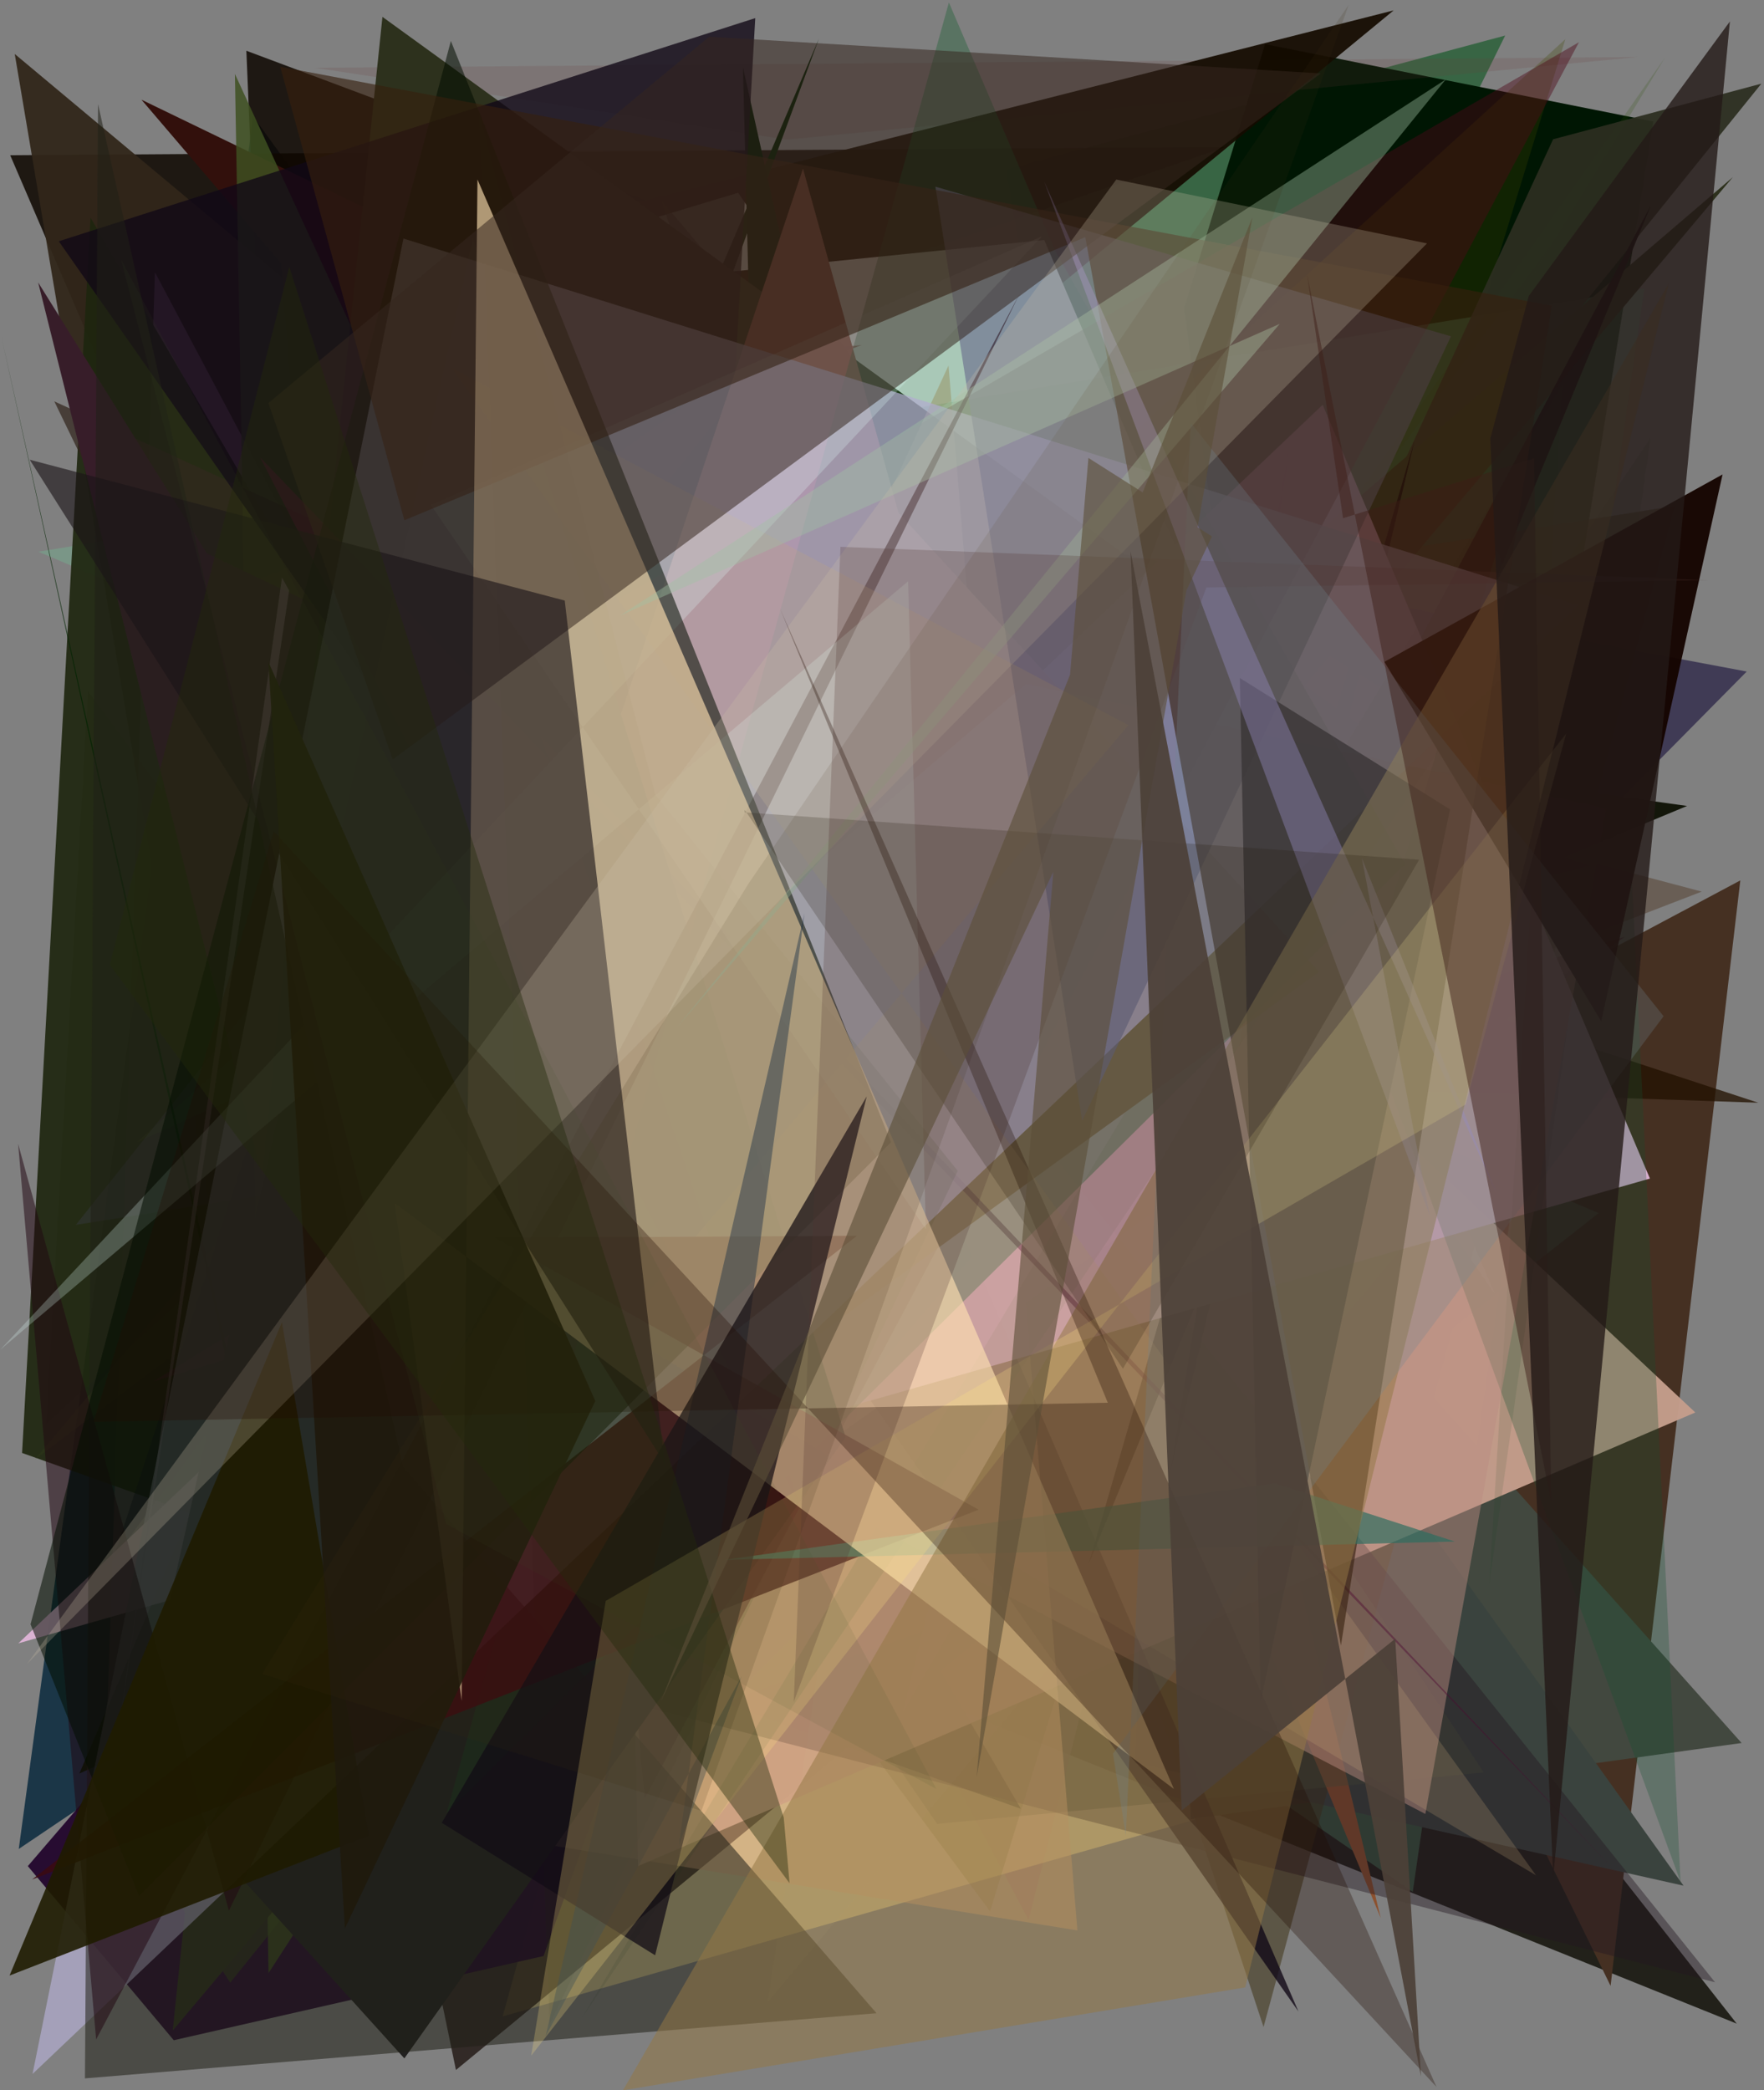 <?xml version="1.0" encoding="utf-8" standalone="no"?>
<!DOCTYPE svg PUBLIC "-//W3C//DTD SVG 1.1//EN"
  "http://www.w3.org/Graphics/SVG/1.1/DTD/svg11.dtd">
<svg xmlns:xlink="http://www.w3.org/1999/xlink" width="576pt" height="682.56pt" viewBox="0 0 576 682.56" xmlns="http://www.w3.org/2000/svg" version="1.1">
 <defs>
  <style type="text/css">*{stroke-linejoin: round; stroke-linecap: butt}</style>
 </defs>
 <g id="figure_1">
  <g id="patch_1">
   <path d="M 0 682.56 
L 576 682.56 
L 576 0 
L 0 0 
z
" style="fill: #ffffff"/>
  </g>
  <g id="axes_1">
   <g id="patch_2">
    <path d="M 0 682.56 
L 0 0 
L 576 0 
L 576 682.56 
z
" clip-path="url(#p7064cb0c97)" style="fill: #808080"/>
   </g>
   <g id="patch_3">
    <path d="M 82.675 38.068 
L 402.031 476.586 
L 447.806 276.879 
L 297.355 407.377 
L 6.126 603.735 
z
" clip-path="url(#p7064cb0c97)" style="fill: #002338; fill-opacity: 0.791"/>
   </g>
   <g id="patch_4">
    <path d="M 211.643 65.707 
L 86.81 167.773 
L 80.444 16.572 
z
" clip-path="url(#p7064cb0c97)" style="fill: #0d0700; fill-opacity: 0.85"/>
   </g>
   <g id="patch_5">
    <path d="M 491.487 11.603 
L 328.456 55.333 
L 385.01 377.314 
L 382.73 231.926 
z
" clip-path="url(#p7064cb0c97)" style="fill: #005116; fill-opacity: 0.561"/>
   </g>
   <g id="patch_6">
    <path d="M 3.329 50.684 
L 210.793 532.853 
L 228.163 107.066 
L 400.175 48.015 
z
" clip-path="url(#p7064cb0c97)" style="fill: #0f0700; fill-opacity: 0.861"/>
   </g>
   <g id="patch_7">
    <path d="M 441.491 260.876 
L 555.667 291.135 
L 143.464 450.236 
L 442.743 539.082 
L 471.936 413.031 
z
" clip-path="url(#p7064cb0c97)" style="fill: #3d1b00; fill-opacity: 0.333"/>
   </g>
   <g id="patch_8">
    <path d="M 451.514 586.525 
L 539.861 39.666 
L 413.069 14.421 
L 386.635 100.636 
z
" clip-path="url(#p7064cb0c97)" style="fill: #001603"/>
   </g>
   <g id="patch_9">
    <path d="M 192.953 458.059 
L 81.27 255.638 
L 78.932 620.851 
L 241.377 374.361 
z
" clip-path="url(#p7064cb0c97)" style="fill: #0f1f60; fill-opacity: 0.009"/>
   </g>
   <g id="patch_10">
    <path d="M 133.131 168.911 
L 171.764 216.949 
L 101.715 318.12 
z
" clip-path="url(#p7064cb0c97)" style="fill: #030929; fill-opacity: 0.723"/>
   </g>
   <g id="patch_11">
    <path d="M 102.077 352.913 
L 264.219 538.762 
L 567.1 660.779 
L 255.876 264.288 
z
" clip-path="url(#p7064cb0c97)" style="fill: #0b0a00; fill-opacity: 0.793"/>
   </g>
   <g id="patch_12">
    <path d="M 237.129 58.566 
L 298.987 430.945 
L 568.265 287.482 
L 525.908 648.451 
z
" clip-path="url(#p7064cb0c97)" style="fill: #453022"/>
   </g>
   <g id="patch_13">
    <path d="M 4.812 17.624 
L 387.01 337.197 
L 74.832 432.476 
z
" clip-path="url(#p7064cb0c97)" style="fill: #31261a; fill-opacity: 0.944"/>
   </g>
   <g id="patch_14">
    <path d="M 256.954 45.598 
L 102.83 22.139 
L 534.826 18.612 
z
" clip-path="url(#p7064cb0c97)" style="fill: #6a3d3d; fill-opacity: 0.163"/>
   </g>
   <g id="patch_15">
    <path d="M 442.024 205.821 
L 335.869 626.929 
L 50.599 88.923 
L 32.892 623.793 
z
" clip-path="url(#p7064cb0c97)" style="fill: #825f77; fill-opacity: 0.696"/>
   </g>
   <g id="patch_16">
    <path d="M 147.263 156.004 
L 294.654 184.941 
L 164.133 658.427 
L 443.859 578.913 
z
" clip-path="url(#p7064cb0c97)" style="fill: #ffe898; fill-opacity: 0.583"/>
   </g>
   <g id="patch_17">
    <path d="M 110.312 299.277 
L 74.057 459.453 
L 453.189 496.314 
L 95.032 344.364 
z
" clip-path="url(#p7064cb0c97)" style="fill: #8aa06d; fill-opacity: 0.086"/>
   </g>
   <g id="patch_18">
    <path d="M 77.576 314.14 
L 455.066 3.392 
L 160.015 78.328 
L 184.714 568.667 
z
" clip-path="url(#p7064cb0c97)" style="fill: #150b00; fill-opacity: 0.932"/>
   </g>
   <g id="patch_19">
    <path d="M 28.772 225.831 
L 15.103 464.83 
L 511.133 12.8 
L 323.284 624.119 
z
" clip-path="url(#p7064cb0c97)" style="fill: #3e4800; fill-opacity: 0.274"/>
   </g>
   <g id="patch_20">
    <path d="M 113.831 101.317 
L 241.017 62.949 
L 488.261 422.78 
L 340.977 78.365 
z
" clip-path="url(#p7064cb0c97)" style="fill: #f8ffff"/>
   </g>
   <g id="patch_21">
    <path d="M 364.754 498.061 
L 45.721 177.891 
L 148.88 675.911 
z
" clip-path="url(#p7064cb0c97)" style="fill: #130803; fill-opacity: 0.708"/>
   </g>
   <g id="patch_22">
    <path d="M 522.014 396.107 
L 343.113 536.679 
L 461.311 617.75 
L 536.931 94.255 
L 12.507 180.149 
z
" clip-path="url(#p7064cb0c97)" style="fill: #6dc797; fill-opacity: 0.308"/>
   </g>
   <g id="patch_23">
    <path d="M 381.04 358.602 
L 568.69 569.142 
L 388.813 593.989 
z
" clip-path="url(#p7064cb0c97)" style="fill: #42483f"/>
   </g>
   <g id="patch_24">
    <path d="M 333.366 590.629 
L 7.21 474.428 
L 29.564 71.079 
z
" clip-path="url(#p7064cb0c97)" style="fill: #1e250f; fill-opacity: 0.917"/>
   </g>
   <g id="patch_25">
    <path d="M 25.917 579.112 
L 65.075 561.582 
L 267.354 12.729 
z
" clip-path="url(#p7064cb0c97)" style="fill: #001e00"/>
   </g>
   <g id="patch_26">
    <path d="M 281.371 112.656 
L 45.757 203.997 
L 378.774 509.966 
L 203.599 120.702 
z
" clip-path="url(#p7064cb0c97)" style="fill: #893230; fill-opacity: 0.614"/>
   </g>
   <g id="patch_27">
    <path d="M 549.731 615.729 
L 378.103 375.621 
L 370.564 575.642 
z
" clip-path="url(#p7064cb0c97)" style="fill: #3a433e"/>
   </g>
   <g id="patch_28">
    <path d="M 279.647 207.765 
L 396.639 278.971 
L 215.936 65.414 
L 412.59 661.884 
L 546.946 165.175 
z
" clip-path="url(#p7064cb0c97)" style="fill: #42381b; fill-opacity: 0.569"/>
   </g>
   <g id="patch_29">
    <path d="M 450.837 626.249 
L 346.674 195.437 
L 226.471 559.33 
L 397.618 498.602 
z
" clip-path="url(#p7064cb0c97)" style="fill: #8c512f"/>
   </g>
   <g id="patch_30">
    <path d="M 94.941 202.66 
L 574.137 360.078 
L 447.079 355.706 
z
" clip-path="url(#p7064cb0c97)" style="fill: #231200; fill-opacity: 0.764"/>
   </g>
   <g id="patch_31">
    <path d="M 182.025 175.476 
L 519.334 282.686 
L 179.033 366.087 
L 323.902 481.61 
z
" clip-path="url(#p7064cb0c97)" style="fill: #2a2d18; fill-opacity: 0.951"/>
   </g>
   <g id="patch_32">
    <path d="M 115.945 397.621 
L 73.622 215.164 
L 73.841 192.902 
L 392.068 242.743 
z
" clip-path="url(#p7064cb0c97)" style="fill: #da6a7d; fill-opacity: 0.706"/>
   </g>
   <g id="patch_33">
    <path d="M 145.453 65.787 
L 155.963 377.011 
L 305.992 595.549 
L 484.512 578.767 
z
" clip-path="url(#p7064cb0c97)" style="fill: #52583b; fill-opacity: 0.375"/>
   </g>
   <g id="patch_34">
    <path d="M 507.156 78.859 
L 354.427 330.422 
L 543.671 18.807 
L 384.665 245.099 
z
" clip-path="url(#p7064cb0c97)" style="fill: #275201; fill-opacity: 0.182"/>
   </g>
   <g id="patch_35">
    <path d="M 249.29 284.292 
L 254.92 77.31 
L 242.592 21.965 
z
" clip-path="url(#p7064cb0c97)" style="fill: #001700"/>
   </g>
   <g id="patch_36">
    <path d="M 314.995 253.592 
L 386.673 169.618 
L 9.083 609.342 
L 56.736 666.197 
L 177.487 638.699 
z
" clip-path="url(#p7064cb0c97)" style="fill: #21042b; fill-opacity: 0.927"/>
   </g>
   <g id="patch_37">
    <path d="M 91.712 85.871 
L 112.338 336.816 
L 493.829 249.245 
L 46.189 32.556 
z
" clip-path="url(#p7064cb0c97)" style="fill: #32100c"/>
   </g>
   <g id="patch_38">
    <path d="M 307.294 169.833 
L 570.354 219.276 
L 208.386 585.656 
z
" clip-path="url(#p7064cb0c97)" style="fill: #1c153e; fill-opacity: 0.642"/>
   </g>
   <g id="patch_39">
    <path d="M 37.336 588.78 
L 75.171 647.388 
L 575.134 27.32 
L 507.132 45.484 
L 389.942 299.218 
z
" clip-path="url(#p7064cb0c97)" style="fill: #2c2e20; fill-opacity: 0.936"/>
   </g>
   <g id="patch_40">
    <path d="M 479.012 241.84 
L 294.645 559.532 
L 386.493 184.714 
z
" clip-path="url(#p7064cb0c97)" style="fill: #dbbb88; fill-opacity: 0.497"/>
   </g>
   <g id="patch_41">
    <path d="M 553.566 461.212 
L 272.904 197.727 
L 201.803 223.372 
L 208.305 609.338 
z
" clip-path="url(#p7064cb0c97)" style="fill: #c49d8c; fill-opacity: 0.967"/>
   </g>
   <g id="patch_42">
    <path d="M 169.144 225.124 
L 342.31 251.828 
L 87.68 644.264 
L 76.707 24.154 
z
" clip-path="url(#p7064cb0c97)" style="fill: #3e5021; fill-opacity: 0.845"/>
   </g>
   <g id="patch_43">
    <path d="M 36.909 509.234 
L 222.482 258.169 
L 86.631 356.847 
z
" clip-path="url(#p7064cb0c97)" style="fill: #000021; fill-opacity: 0.427"/>
   </g>
   <g id="patch_44">
    <path d="M 212.605 533.01 
L 404.723 308.287 
L 17.73 131.059 
z
" clip-path="url(#p7064cb0c97)" style="fill: #31251c; fill-opacity: 0.721"/>
   </g>
   <g id="patch_45">
    <path d="M 550.884 263.168 
L 432.251 312.521 
L 122.627 103.689 
L 275.096 224.702 
z
" clip-path="url(#p7064cb0c97)" style="fill: #13160a"/>
   </g>
   <g id="patch_46">
    <path d="M 210.162 264.687 
L 386.227 333.014 
L 164.861 157.707 
z
" clip-path="url(#p7064cb0c97)" style="fill: #25004b; fill-opacity: 0.483"/>
   </g>
   <g id="patch_47">
    <path d="M 406.402 231.822 
L 421.303 144.2 
L 381.839 409.96 
L 530.525 305.895 
L 50.11 451.042 
z
" clip-path="url(#p7064cb0c97)" style="fill: #57193b; fill-opacity: 0.762"/>
   </g>
   <g id="patch_48">
    <path d="M 44.666 373.006 
L 309.381 252.685 
L 11.466 476.438 
L 250.959 191.349 
z
" clip-path="url(#p7064cb0c97)" style="fill: #2f3719; fill-opacity: 0.473"/>
   </g>
   <g id="patch_49">
    <path d="M 12.457 92.227 
L 145.344 622.837 
L 120.058 136.209 
L 326.329 303.722 
L 67.59 180.723 
z
" clip-path="url(#p7064cb0c97)" style="fill: #371d29"/>
   </g>
   <g id="patch_50">
    <path d="M 285.994 420.421 
L 250.67 653.727 
L 465.9 397.777 
L 194.752 92.29 
z
" clip-path="url(#p7064cb0c97)" style="fill: #b3c0a2; fill-opacity: 0.096"/>
   </g>
   <g id="patch_51">
    <path d="M 254.037 324.781 
L 565.831 57.836 
L 56.405 663.025 
L 124.881 5.511 
L 452.26 242.702 
z
" clip-path="url(#p7064cb0c97)" style="fill: #2d311d"/>
   </g>
   <g id="patch_52">
    <path d="M 230.207 367.805 
L 193.147 154.127 
L 256.365 109.156 
L 24.78 399.938 
z
" clip-path="url(#p7064cb0c97)" style="fill: #4b4a70; fill-opacity: 0.215"/>
   </g>
   <g id="patch_53">
    <path d="M 118.63 647.764 
L 123.247 661.914 
L 0.366 109.482 
z
" clip-path="url(#p7064cb0c97)" style="fill: #002400; fill-opacity: 0.714"/>
   </g>
   <g id="patch_54">
    <path d="M 423.98 656.806 
L 234.619 217.688 
L 246.614 5.913 
L 19.19 78.782 
z
" clip-path="url(#p7064cb0c97)" style="fill: #110816; fill-opacity: 0.786"/>
   </g>
   <g id="patch_55">
    <path d="M 423.46 362.984 
L 320.761 348.579 
L 560.016 647.275 
L 164.523 545.466 
z
" clip-path="url(#p7064cb0c97)" style="fill: #231720; fill-opacity: 0.416"/>
   </g>
   <g id="patch_56">
    <path d="M 355.502 510.595 
L 539.129 66.942 
L 410.096 309.413 
L 382.049 481.097 
L 461.93 143.702 
z
" clip-path="url(#p7064cb0c97)" style="fill: #0c0007; fill-opacity: 0.963"/>
   </g>
   <g id="patch_57">
    <path d="M 309.717 119.352 
L 351.804 630.339 
L 116.222 592.249 
L 126.122 515.514 
z
" clip-path="url(#p7064cb0c97)" style="fill: #ddab7e; fill-opacity: 0.497"/>
   </g>
   <g id="patch_58">
    <path d="M 431.898 132.177 
L 538.754 384.834 
L 5.979 536.6 
z
" clip-path="url(#p7064cb0c97)" style="fill: #deb4d6; fill-opacity: 0.961"/>
   </g>
   <g id="patch_59">
    <path d="M 532.752 284.794 
L 548.74 614.427 
L 444.121 328.868 
L 488.81 179.644 
z
" clip-path="url(#p7064cb0c97)" style="fill: #14502f; fill-opacity: 0.282"/>
   </g>
   <g id="patch_60">
    <path d="M 210.461 587.397 
L 177.672 209.637 
L 515.578 13.781 
z
" clip-path="url(#p7064cb0c97)" style="fill: #4c0718; fill-opacity: 0.439"/>
   </g>
   <g id="patch_61">
    <path d="M 189.846 659.172 
L 510.156 125.42 
L 486.28 517.394 
L 538.905 143.105 
z
" clip-path="url(#p7064cb0c97)" style="fill: #0e3b17; fill-opacity: 0.104"/>
   </g>
   <g id="patch_62">
    <path d="M 92.885 562.265 
L 430.656 317.328 
L 293.361 167.395 
L 262.201 55.042 
z
" clip-path="url(#p7064cb0c97)" style="fill: #a05e53; fill-opacity: 0.992"/>
   </g>
   <g id="patch_63">
    <path d="M 116.449 410.121 
L 335.07 223.258 
L 524.645 263.863 
L 465.417 592.315 
z
" clip-path="url(#p7064cb0c97)" style="fill: #bb8d81; fill-opacity: 0.466"/>
   </g>
   <g id="patch_64">
    <path d="M 43.951 574.671 
L 132.034 672.122 
L 276.138 469.281 
L 154.433 77.892 
z
" clip-path="url(#p7064cb0c97)" style="fill: #222120"/>
   </g>
   <g id="patch_65">
    <path d="M 84.913 149.306 
L 260.983 491.213 
L 176.574 240.389 
L 526.149 609.577 
z
" clip-path="url(#p7064cb0c97)" style="fill: #4b0930; fill-opacity: 0.425"/>
   </g>
   <g id="patch_66">
    <path d="M 344.596 82.009 
L 458.753 282.164 
L 145.818 592.081 
L 309.842 0.807 
z
" clip-path="url(#p7064cb0c97)" style="fill: #0b5825; fill-opacity: 0.332"/>
   </g>
   <g id="patch_67">
    <path d="M 94.42 192.804 
L 92.073 188.593 
L 37.787 571.502 
z
" clip-path="url(#p7064cb0c97)" style="fill: #cea2c8; fill-opacity: 0.514"/>
   </g>
   <g id="patch_68">
    <path d="M 10.626 677.205 
L 131.739 77.9 
L 515.313 197.671 
z
" clip-path="url(#p7064cb0c97)" style="fill: #b2accf; fill-opacity: 0.724"/>
   </g>
   <g id="patch_69">
    <path d="M 312.731 382.328 
L 213.994 259.488 
L 156.457 37.26 
L 179.501 661.131 
z
" clip-path="url(#p7064cb0c97)" style="fill: #18360c; fill-opacity: 0.129"/>
   </g>
   <g id="patch_70">
    <path d="M 353.36 366.002 
L 305.425 60.95 
L 473.784 109.813 
z
" clip-path="url(#p7064cb0c97)" style="fill: #6b6c8d; fill-opacity: 0.632"/>
   </g>
   <g id="patch_71">
    <path d="M 27.74 678.649 
L 286.221 657.377 
L 131.632 479.017 
L 32.012 33.994 
z
" clip-path="url(#p7064cb0c97)" style="fill: #212017; fill-opacity: 0.543"/>
   </g>
   <g id="patch_72">
    <path d="M 31.39 665.947 
L 5.913 373.486 
L 74.735 623.875 
L 332.867 96.044 
z
" clip-path="url(#p7064cb0c97)" style="fill: #210712; fill-opacity: 0.522"/>
   </g>
   <g id="patch_73">
    <path d="M 368.456 236.776 
L 147.478 120.15 
L 501.543 612.333 
L 201.269 434.34 
z
" clip-path="url(#p7064cb0c97)" style="fill: #c6a97d; fill-opacity: 0.223"/>
   </g>
   <g id="patch_74">
    <path d="M 473.493 264.291 
L 411.623 555.772 
L 404.853 221.403 
z
" clip-path="url(#p7064cb0c97)" style="fill: #02021a; fill-opacity: 0.751"/>
   </g>
   <g id="patch_75">
    <path d="M 279.833 403.518 
L 161.696 404.186 
L 319.536 492.958 
L 10.467 613.73 
z
" clip-path="url(#p7064cb0c97)" style="fill: #3a0a11; fill-opacity: 0.859"/>
   </g>
   <g id="patch_76">
    <path d="M 0.08 440.727 
L 340.285 77.141 
L 140.702 164.89 
L 302.324 401.387 
L 296.53 189.803 
z
" clip-path="url(#p7064cb0c97)" style="fill: #e0f9f6; fill-opacity: 0.253"/>
   </g>
   <g id="patch_77">
    <path d="M 45.407 619.113 
L 9.971 530.374 
L 147.221 13.369 
L 290.939 372.998 
z
" clip-path="url(#p7064cb0c97)" style="fill: #030e00; fill-opacity: 0.544"/>
   </g>
   <g id="patch_78">
    <path d="M 522.839 333.476 
L 562.472 154.912 
L 452.054 216.109 
z
" clip-path="url(#p7064cb0c97)" style="fill: #150500; fill-opacity: 0.964"/>
   </g>
   <g id="patch_79">
    <path d="M 506.689 99.831 
L 91.51 21.807 
L 132.029 169.877 
L 354.38 77.443 
L 437.856 537.297 
z
" clip-path="url(#p7064cb0c97)" style="fill: #37200d; fill-opacity: 0.615"/>
   </g>
   <g id="patch_80">
    <path d="M 416.271 484.32 
L 236.424 509.342 
L 475.044 503.363 
z
" clip-path="url(#p7064cb0c97)" style="fill: #2c6d5f; fill-opacity: 0.674"/>
   </g>
   <g id="patch_81">
    <path d="M 92.06 431.736 
L 120.382 599.386 
L 3.117 645.074 
z
" clip-path="url(#p7064cb0c97)" style="fill: #1f1b00; fill-opacity: 0.893"/>
   </g>
   <g id="patch_82">
    <path d="M 340.989 59.378 
L 466.925 397.111 
L 444.695 280.228 
L 488.623 389.581 
z
" clip-path="url(#p7064cb0c97)" style="fill: #a18dd0; fill-opacity: 0.409"/>
   </g>
   <g id="patch_83">
    <path d="M 155.91 58.609 
L 383.329 584.162 
L 128.868 392.783 
L 150.739 555.386 
z
" clip-path="url(#p7064cb0c97)" style="fill: #ffe1b1; fill-opacity: 0.636"/>
   </g>
   <g id="patch_84">
    <path d="M 221.669 602.654 
L 242.152 547.369 
L 178.164 664.862 
L 262.693 298.229 
z
" clip-path="url(#p7064cb0c97)" style="fill: #002247; fill-opacity: 0.397"/>
   </g>
   <g id="patch_85">
    <path d="M 417.895 105.739 
L 220.958 335.607 
L 472.084 25.933 
L 202.594 200.932 
z
" clip-path="url(#p7064cb0c97)" style="fill: #a1c2a2; fill-opacity: 0.4"/>
   </g>
   <g id="patch_86">
    <path d="M 283.008 358.014 
L 213.917 638.462 
L 144.257 595.192 
z
" clip-path="url(#p7064cb0c97)" style="fill: #110b15; fill-opacity: 0.733"/>
   </g>
   <g id="patch_87">
    <path d="M 128.236 247.974 
L 431.31 23.973 
L 231.588 11.989 
L 87.635 131.609 
z
" clip-path="url(#p7064cb0c97)" style="fill: #36271e; fill-opacity: 0.533"/>
   </g>
   <g id="patch_88">
    <path d="M 217.045 477.789 
L 184.406 196.1 
L 9.702 150.114 
z
" clip-path="url(#p7064cb0c97)" style="fill: #1a1517; fill-opacity: 0.615"/>
   </g>
   <g id="patch_89">
    <path d="M 203.412 682.549 
L 544.86 92.67 
L 406.603 648.941 
z
" clip-path="url(#p7064cb0c97)" style="fill: #947745; fill-opacity: 0.529"/>
   </g>
   <g id="patch_90">
    <path d="M 194.372 457.464 
L 112.617 629.695 
L 87.655 216.158 
z
" clip-path="url(#p7064cb0c97)" style="fill: #1f190d; fill-opacity: 0.918"/>
   </g>
   <g id="patch_91">
    <path d="M 173.456 671.221 
L 197.79 522.746 
L 478.581 360.623 
L 511.394 239.537 
z
" clip-path="url(#p7064cb0c97)" style="fill: #ffe383; fill-opacity: 0.239"/>
   </g>
   <g id="patch_92">
    <path d="M 229.043 591.308 
L 85.596 546.58 
L 244.4 288.549 
L 440.399 1.565 
z
" clip-path="url(#p7064cb0c97)" style="fill: #372f11; fill-opacity: 0.147"/>
   </g>
   <g id="patch_93">
    <path d="M 364.498 58.625 
L 8.753 543.414 
L 465.95 79.481 
z
" clip-path="url(#p7064cb0c97)" style="fill: #c9bda5; fill-opacity: 0.261"/>
   </g>
   <g id="patch_94">
    <path d="M 393.92 191.839 
L 259.191 555.698 
L 274.434 178.565 
L 557.896 189.433 
z
" clip-path="url(#p7064cb0c97)" style="fill: #533531; fill-opacity: 0.24"/>
   </g>
   <g id="patch_95">
    <path d="M 363.416 572.598 
L 543.21 331.827 
L 388.823 138.063 
L 367.61 599.415 
z
" clip-path="url(#p7064cb0c97)" style="fill: #708590; fill-opacity: 0.264"/>
   </g>
   <g id="patch_96">
    <path d="M 89.386 271.471 
L 30.548 464.274 
L 361.731 458.031 
L 254.753 198.879 
L 469.075 681.473 
z
" clip-path="url(#p7064cb0c97)" style="fill: #220c00; fill-opacity: 0.316"/>
   </g>
   <g id="patch_97">
    <path d="M 305.771 584.164 
L 39.534 84.735 
L 145.646 497.583 
z
" clip-path="url(#p7064cb0c97)" style="fill: #384d21; fill-opacity: 0.097"/>
   </g>
   <g id="patch_98">
    <path d="M 35.849 315.034 
L 257.811 614.914 
L 255.914 593.481 
L 94.47 87.156 
z
" clip-path="url(#p7064cb0c97)" style="fill: #222b0a; fill-opacity: 0.416"/>
   </g>
   <g id="patch_99">
    <path d="M 506.553 490.602 
L 500.915 149.638 
L 438.551 169.211 
L 426.823 89.71 
z
" clip-path="url(#p7064cb0c97)" style="fill: #3e1d17; fill-opacity: 0.463"/>
   </g>
   <g id="patch_100">
    <path d="M 243.094 265.255 
L 243.19 264.465 
L 366.674 446.926 
L 463.389 280.72 
z
" clip-path="url(#p7064cb0c97)" style="fill: #1f1808; fill-opacity: 0.203"/>
   </g>
   <g id="patch_101">
    <path d="M 318.907 580.261 
L 408.949 70.896 
L 215.835 555.472 
L 395.749 175.147 
L 355.404 149.531 
z
" clip-path="url(#p7064cb0c97)" style="fill: #5b4e37; fill-opacity: 0.604"/>
   </g>
   <g id="patch_102">
    <path d="M 486.631 143.158 
L 499.21 96.608 
L 564.866 7.005 
L 507.167 612.983 
z
" clip-path="url(#p7064cb0c97)" style="fill: #241917; fill-opacity: 0.798"/>
   </g>
   <g id="patch_103">
    <path d="M 369.158 180.083 
L 385.85 591.179 
L 455.58 535.101 
L 463.99 677.995 
z
" clip-path="url(#p7064cb0c97)" style="fill: #4c4038; fill-opacity: 0.919"/>
   </g>
  </g>
 </g>
 <defs>
  <clipPath id="p7064cb0c97">
   <rect x="0" y="0" width="576" height="682.56"/>
  </clipPath>
 </defs>
</svg>
